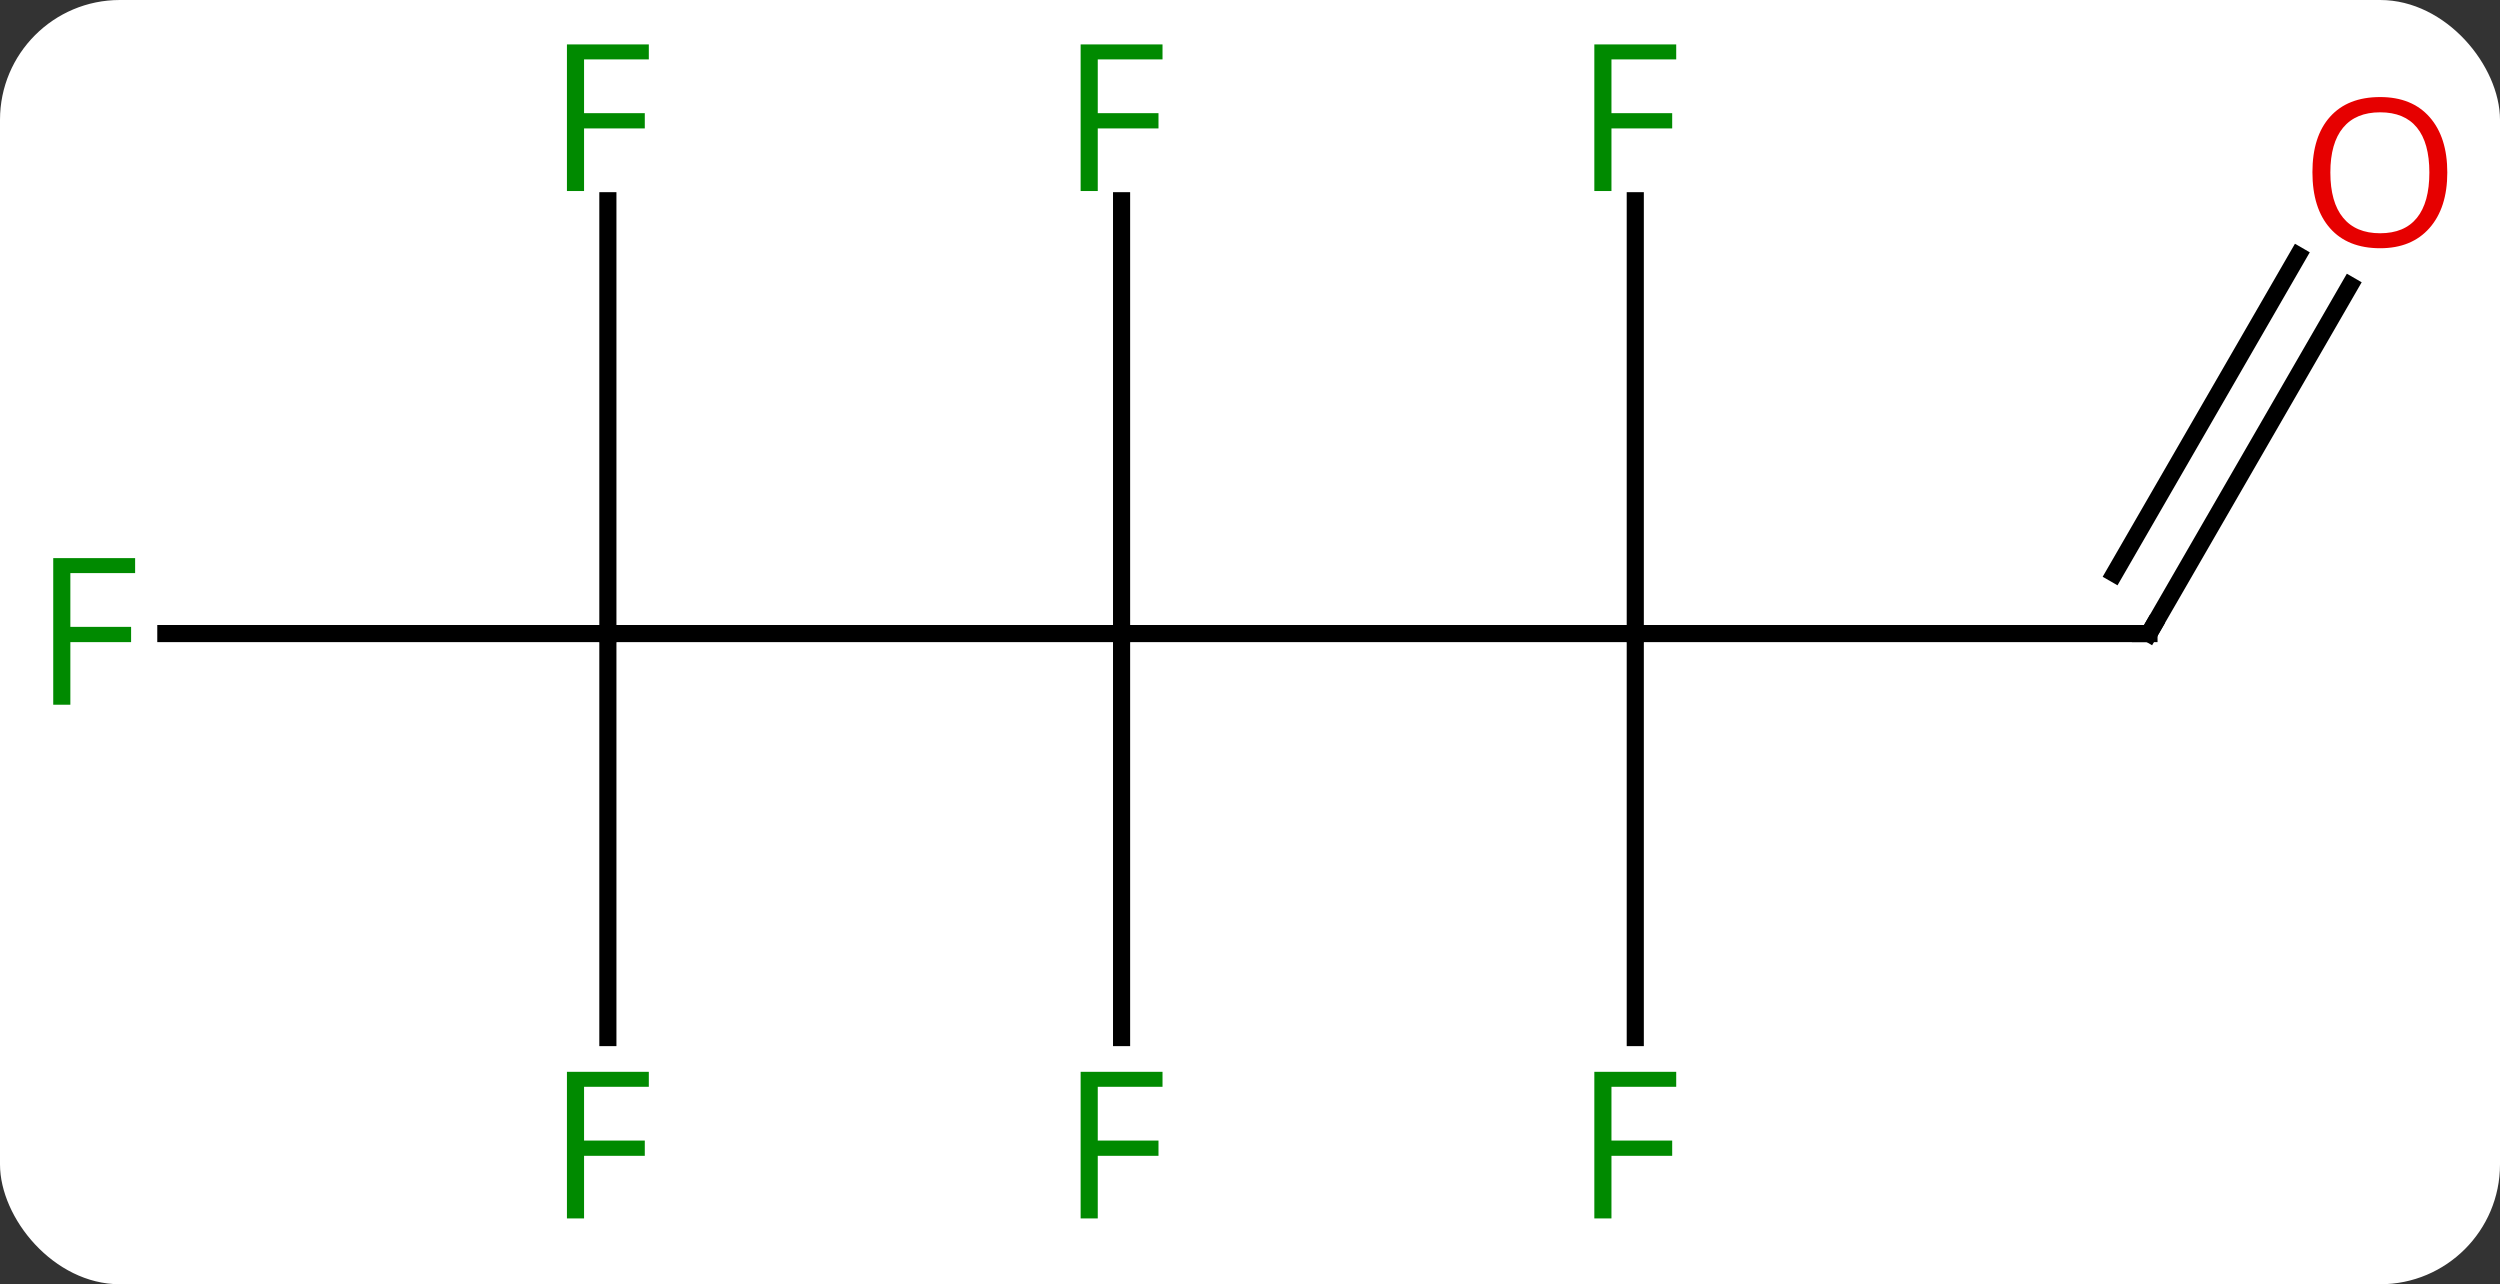 <svg width="146" viewBox="0 0 146 75" style="fill-opacity:1; color-rendering:auto; color-interpolation:auto; text-rendering:auto; stroke:black; stroke-linecap:square; stroke-miterlimit:10; shape-rendering:auto; stroke-opacity:1; fill:black; stroke-dasharray:none; font-weight:normal; stroke-width:1; font-family:'Open Sans'; font-style:normal; stroke-linejoin:miter; font-size:12; stroke-dashoffset:0; image-rendering:auto;" height="75" class="cas-substance-image" xmlns:xlink="http://www.w3.org/1999/xlink" xmlns="http://www.w3.org/2000/svg"><rect x="0" y="0" width="146" height="75" fill="#333333" stroke="none"/><svg class="cas-substance-single-component"><rect y="0" x="0" width="146" stroke="none" ry="7" rx="7" height="75" fill="white" class="cas-substance-group"/><svg y="0" x="0" width="146" viewBox="0 0 146 75" style="fill:black;" height="75" class="cas-substance-single-component-image"><svg><g><g transform="translate(73,37)" style="text-rendering:geometricPrecision; color-rendering:optimizeQuality; color-interpolation:linearRGB; stroke-linecap:butt; image-rendering:optimizeQuality;"><line y2="0" y1="0" x2="22.5" x1="-7.5" style="fill:none;"/><line y2="0" y1="0" x2="-37.5" x1="-7.5" style="fill:none;"/><line y2="23.594" y1="0" x2="-7.5" x1="-7.5" style="fill:none;"/><line y2="-25.277" y1="0" x2="-7.5" x1="-7.5" style="fill:none;"/><line y2="0" y1="0" x2="52.5" x1="22.5" style="fill:none;"/><line y2="23.594" y1="0" x2="22.5" x1="22.5" style="fill:none;"/><line y2="-25.277" y1="0" x2="22.5" x1="22.5" style="fill:none;"/><line y2="0" y1="0" x2="-63.315" x1="-37.5" style="fill:none;"/><line y2="23.594" y1="0" x2="-37.5" x1="-37.5" style="fill:none;"/><line y2="-25.277" y1="0" x2="-37.5" x1="-37.5" style="fill:none;"/><line y2="-20.332" y1="0" x2="64.239" x1="52.5" style="fill:none;"/><line y2="-22.082" y1="-3.5" x2="61.208" x1="50.479" style="fill:none;"/></g><g transform="translate(73,37)" style="fill:rgb(0,138,0); text-rendering:geometricPrecision; color-rendering:optimizeQuality; image-rendering:optimizeQuality; font-family:'Open Sans'; stroke:rgb(0,138,0); color-interpolation:linearRGB;"><path style="stroke:none;" d="M-8.891 34.156 L-9.891 34.156 L-9.891 25.594 L-5.109 25.594 L-5.109 26.469 L-8.891 26.469 L-8.891 29.609 L-5.344 29.609 L-5.344 30.5 L-8.891 30.5 L-8.891 34.156 Z"/><path style="stroke:none;" d="M-8.891 -25.844 L-9.891 -25.844 L-9.891 -34.406 L-5.109 -34.406 L-5.109 -33.531 L-8.891 -33.531 L-8.891 -30.391 L-5.344 -30.391 L-5.344 -29.5 L-8.891 -29.5 L-8.891 -25.844 Z"/></g><g transform="translate(73,37)" style="stroke-linecap:butt; text-rendering:geometricPrecision; color-rendering:optimizeQuality; image-rendering:optimizeQuality; font-family:'Open Sans'; color-interpolation:linearRGB; stroke-miterlimit:5;"><path style="fill:none;" d="M52 -0 L52.5 0 L52.75 -0.433"/><path style="fill:rgb(0,138,0); stroke:none;" d="M21.109 34.156 L20.109 34.156 L20.109 25.594 L24.891 25.594 L24.891 26.469 L21.109 26.469 L21.109 29.609 L24.656 29.609 L24.656 30.5 L21.109 30.5 L21.109 34.156 Z"/><path style="fill:rgb(0,138,0); stroke:none;" d="M21.109 -25.844 L20.109 -25.844 L20.109 -34.406 L24.891 -34.406 L24.891 -33.531 L21.109 -33.531 L21.109 -30.391 L24.656 -30.391 L24.656 -29.5 L21.109 -29.5 L21.109 -25.844 Z"/><path style="fill:rgb(0,138,0); stroke:none;" d="M-68.891 4.156 L-69.891 4.156 L-69.891 -4.406 L-65.109 -4.406 L-65.109 -3.531 L-68.891 -3.531 L-68.891 -0.391 L-65.344 -0.391 L-65.344 0.5 L-68.891 0.5 L-68.891 4.156 Z"/><path style="fill:rgb(0,138,0); stroke:none;" d="M-38.891 34.156 L-39.891 34.156 L-39.891 25.594 L-35.109 25.594 L-35.109 26.469 L-38.891 26.469 L-38.891 29.609 L-35.344 29.609 L-35.344 30.5 L-38.891 30.5 L-38.891 34.156 Z"/><path style="fill:rgb(0,138,0); stroke:none;" d="M-38.891 -25.844 L-39.891 -25.844 L-39.891 -34.406 L-35.109 -34.406 L-35.109 -33.531 L-38.891 -33.531 L-38.891 -30.391 L-35.344 -30.391 L-35.344 -29.5 L-38.891 -29.5 L-38.891 -25.844 Z"/><path transform="translate(-1.516,-0.875)" style="fill:rgb(230,0,0); stroke:none;" d="M71.438 -26.05 Q71.438 -23.988 70.398 -22.808 Q69.359 -21.628 67.516 -21.628 Q65.625 -21.628 64.594 -22.793 Q63.562 -23.957 63.562 -26.066 Q63.562 -28.16 64.594 -29.308 Q65.625 -30.457 67.516 -30.457 Q69.375 -30.457 70.406 -29.285 Q71.438 -28.113 71.438 -26.05 ZM64.609 -26.05 Q64.609 -24.316 65.352 -23.41 Q66.094 -22.503 67.516 -22.503 Q68.938 -22.503 69.664 -23.402 Q70.391 -24.3 70.391 -26.05 Q70.391 -27.785 69.664 -28.675 Q68.938 -29.566 67.516 -29.566 Q66.094 -29.566 65.352 -28.668 Q64.609 -27.769 64.609 -26.05 Z"/></g></g></svg></svg></svg></svg>